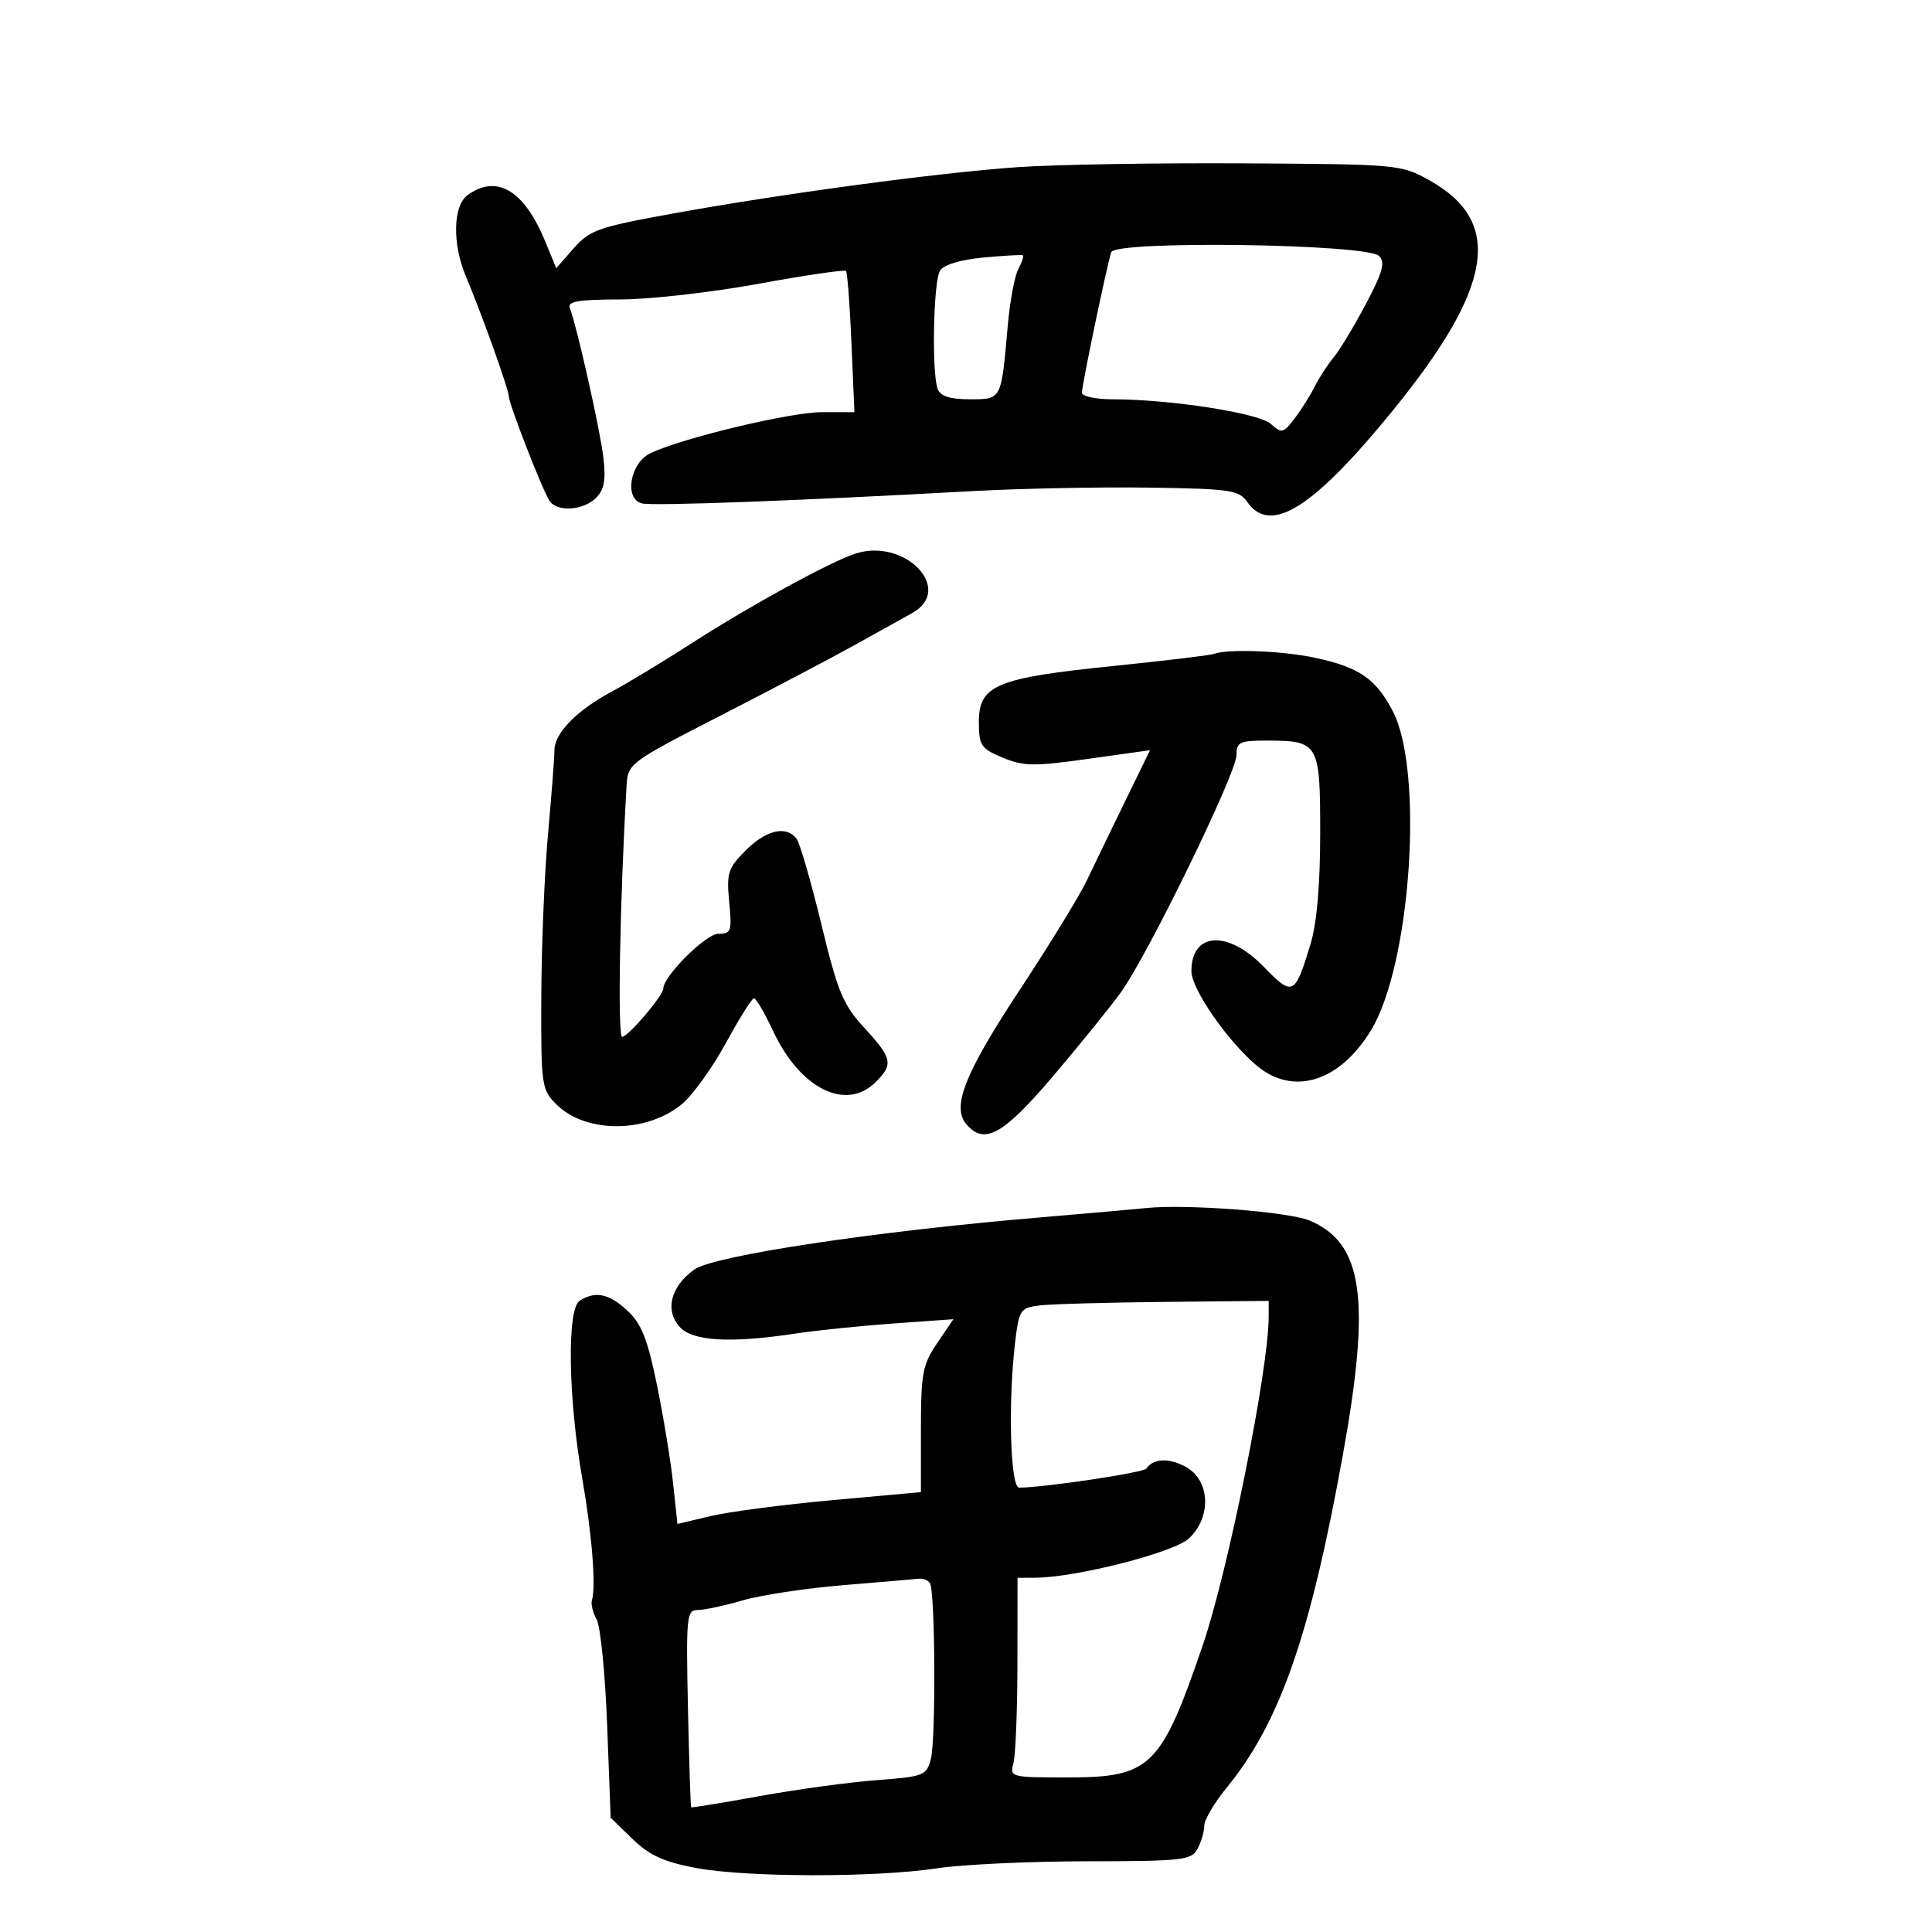 <svg xmlns="http://www.w3.org/2000/svg" width="300" height="300" viewBox="0 0 300 300" version="1.1">
	<path d="M 158 25.958 C 145.503 26.835, 121.291 30.098, 104.150 33.217 C 92.923 35.259, 91.554 35.744, 89.088 38.552 L 86.376 41.641 84.620 37.395 C 81.359 29.512, 77.107 27.008, 72.591 30.310 C 70.342 31.954, 70.218 37.842, 72.325 42.865 C 74.848 48.876, 79 60.475, 79.004 61.521 C 79.008 62.692, 84.171 75.968, 85.315 77.750 C 86.465 79.540, 90.565 79.292, 92.546 77.312 C 93.839 76.019, 94.105 74.534, 93.683 70.972 C 93.171 66.649, 89.579 50.673, 88.468 47.778 C 88.095 46.804, 89.944 46.500, 96.239 46.500 C 100.783 46.500, 110.458 45.408, 117.741 44.074 C 125.023 42.740, 131.155 41.840, 131.368 42.074 C 131.581 42.308, 131.961 47.337, 132.213 53.250 L 132.672 64 127.637 64 C 122.712 64, 105.963 68.006, 101 70.371 C 97.817 71.888, 96.880 77.496, 99.696 78.172 C 101.454 78.593, 123.752 77.763, 151 76.260 C 158.425 75.851, 170.745 75.606, 178.377 75.717 C 191.089 75.902, 192.375 76.090, 193.684 77.959 C 197.292 83.110, 203.966 78.893, 216.376 63.620 C 231.878 44.543, 233.474 34.438, 222 28.023 C 217.557 25.539, 217.189 25.505, 193 25.364 C 179.525 25.286, 163.775 25.553, 158 25.958 M 172.555 39.160 C 171.897 41.111, 168 59.783, 168 60.983 C 168 61.542, 170.137 62.001, 172.750 62.003 C 181.748 62.008, 195.439 64.134, 197.327 65.818 C 199.031 67.340, 199.278 67.284, 201.031 64.974 C 202.065 63.613, 203.472 61.375, 204.159 60 C 204.847 58.625, 206.162 56.600, 207.083 55.500 C 208.003 54.400, 210.249 50.685, 212.073 47.244 C 214.716 42.258, 215.137 40.736, 214.146 39.744 C 212.263 37.860, 173.178 37.310, 172.555 39.160 M 152.704 39.990 C 149.157 40.321, 146.543 41.107, 145.969 42.016 C 144.930 43.659, 144.649 57.922, 145.607 60.418 C 146.032 61.527, 147.522 62, 150.588 62 C 155.564 62, 155.466 62.189, 156.481 50.604 C 156.814 46.812, 157.553 42.836, 158.124 41.769 C 158.695 40.702, 159.013 39.743, 158.831 39.638 C 158.649 39.534, 155.892 39.692, 152.704 39.990 M 132.914 85.935 C 129.152 87.105, 116.522 94.010, 107.407 99.881 C 103.058 102.682, 97.475 106.061, 95 107.388 C 89.536 110.319, 86.089 113.851, 86.091 116.517 C 86.091 117.608, 85.644 123.450, 85.097 129.500 C 84.550 135.550, 84.079 146.933, 84.051 154.795 C 84.002 168.565, 84.088 169.179, 86.388 171.479 C 90.951 176.042, 100.473 175.997, 105.952 171.387 C 107.608 169.993, 110.659 165.739, 112.731 161.933 C 114.804 158.127, 116.761 155.010, 117.079 155.007 C 117.398 155.003, 118.731 157.291, 120.042 160.091 C 124.258 169.091, 131.379 172.621, 136 168 C 138.753 165.247, 138.558 164.331, 134.219 159.612 C 130.897 155.999, 130.087 154.045, 127.535 143.500 C 125.938 136.900, 124.210 130.938, 123.694 130.250 C 122.111 128.142, 118.996 128.851, 115.800 132.046 C 113.037 134.809, 112.798 135.551, 113.230 140.046 C 113.670 144.619, 113.538 145, 111.521 145 C 109.612 145, 103 151.592, 103 153.495 C 103 154.579, 97.530 161, 96.607 161 C 95.875 161, 96.247 139.917, 97.295 122 C 97.497 118.547, 97.698 118.398, 112.119 111 C 120.159 106.875, 129.558 101.925, 133.006 100 C 136.453 98.075, 140.337 95.913, 141.637 95.195 C 148.206 91.569, 140.638 83.534, 132.914 85.935 M 188.500 101.539 C 187.950 101.749, 180.871 102.597, 172.769 103.425 C 154.710 105.269, 152 106.398, 152 112.077 C 152 115.771, 152.303 116.229, 155.687 117.643 C 158.926 118.996, 160.541 119.020, 168.975 117.836 L 178.574 116.489 174.671 124.494 C 172.524 128.898, 169.856 134.415, 168.741 136.756 C 167.627 139.097, 162.962 146.705, 158.374 153.662 C 149.866 166.563, 147.763 171.805, 150.009 174.511 C 152.794 177.866, 155.726 176.268, 163.454 167.183 C 167.578 162.333, 172.341 156.449, 174.037 154.108 C 178.218 148.336, 192 120.060, 192 117.253 C 192 115.245, 192.495 115, 196.566 115 C 204.802 115, 205 115.337, 205 129.354 C 205 137.394, 204.483 143.340, 203.504 146.568 C 201.059 154.625, 200.751 154.776, 196.233 150.121 C 190.648 144.365, 185 144.715, 185 150.816 C 185 153.554, 190.594 161.639, 195.129 165.455 C 200.798 170.225, 207.984 168.016, 212.879 160 C 219.086 149.836, 221.137 119.731, 216.258 110.403 C 213.631 105.379, 211.038 103.603, 204.191 102.134 C 199.143 101.052, 190.627 100.729, 188.500 101.539 M 178 187.583 C 176.075 187.782, 168.650 188.438, 161.500 189.040 C 135.819 191.203, 110.860 194.964, 107.819 197.129 C 104.152 199.740, 103.200 203.458, 105.536 206.040 C 107.552 208.268, 113.403 208.605, 123.500 207.077 C 126.800 206.577, 133.672 205.871, 138.772 205.507 L 148.044 204.846 145.522 208.563 C 143.254 211.904, 143 213.258, 143 221.988 L 143 231.697 129.250 232.943 C 121.688 233.628, 113.181 234.741, 110.347 235.415 L 105.195 236.642 104.516 230.305 C 104.143 226.820, 103.012 219.939, 102.003 215.015 C 100.548 207.913, 99.604 205.537, 97.438 203.530 C 94.552 200.855, 92.462 200.420, 90 201.982 C 88.022 203.237, 88.222 217.025, 90.399 229.500 C 91.928 238.260, 92.580 246.475, 91.907 248.500 C 91.725 249.050, 92.061 250.400, 92.655 251.500 C 93.250 252.600, 93.980 259.970, 94.279 267.878 L 94.822 282.256 98.211 285.548 C 100.836 288.097, 103.054 289.113, 108.050 290.054 C 115.911 291.534, 135.967 291.563, 145.500 290.108 C 149.350 289.520, 159.797 289.031, 168.715 289.020 C 183.711 289.001, 185.007 288.855, 185.965 287.066 C 186.534 286.002, 187 284.390, 187 283.484 C 187 282.578, 188.550 279.945, 190.444 277.633 C 198.737 267.513, 203.462 253.971, 208.550 225.739 C 212.889 201.665, 211.656 193.043, 203.373 189.531 C 200.153 188.165, 184.204 186.941, 178 187.583 M 161.383 202.713 C 158.442 203.085, 158.231 203.401, 157.642 208.303 C 156.512 217.703, 156.869 231, 158.250 230.997 C 162.106 230.988, 177.577 228.677, 178 228.046 C 179.088 226.422, 181.633 226.342, 184.250 227.848 C 187.927 229.965, 188.121 235.598, 184.631 238.877 C 182.295 241.072, 167.112 244.956, 160.750 244.987 L 158 245 157.986 258.250 C 157.979 265.538, 157.701 272.512, 157.370 273.750 C 156.777 275.961, 156.922 276, 165.749 276 C 178.672 276, 180.272 274.439, 186.755 255.500 C 190.703 243.969, 197 212.608, 197 204.481 L 197 202 180.750 202.160 C 171.813 202.248, 163.097 202.497, 161.383 202.713 M 131.008 246.138 C 125.238 246.611, 118.194 247.674, 115.355 248.499 C 112.515 249.325, 109.361 249.999, 108.346 249.999 C 106.618 249.997, 106.521 250.969, 106.826 265.241 C 107.005 273.625, 107.230 280.554, 107.326 280.638 C 107.422 280.723, 112.225 279.936, 118 278.891 C 123.775 277.845, 131.947 276.732, 136.161 276.418 C 143.418 275.876, 143.860 275.705, 144.538 273.173 C 145.336 270.196, 145.223 247.169, 144.403 245.844 C 144.117 245.380, 143.346 245.063, 142.691 245.139 C 142.036 245.216, 136.779 245.665, 131.008 246.138" stroke="none" fill="black" fill-rule="evenodd"/>
</svg>